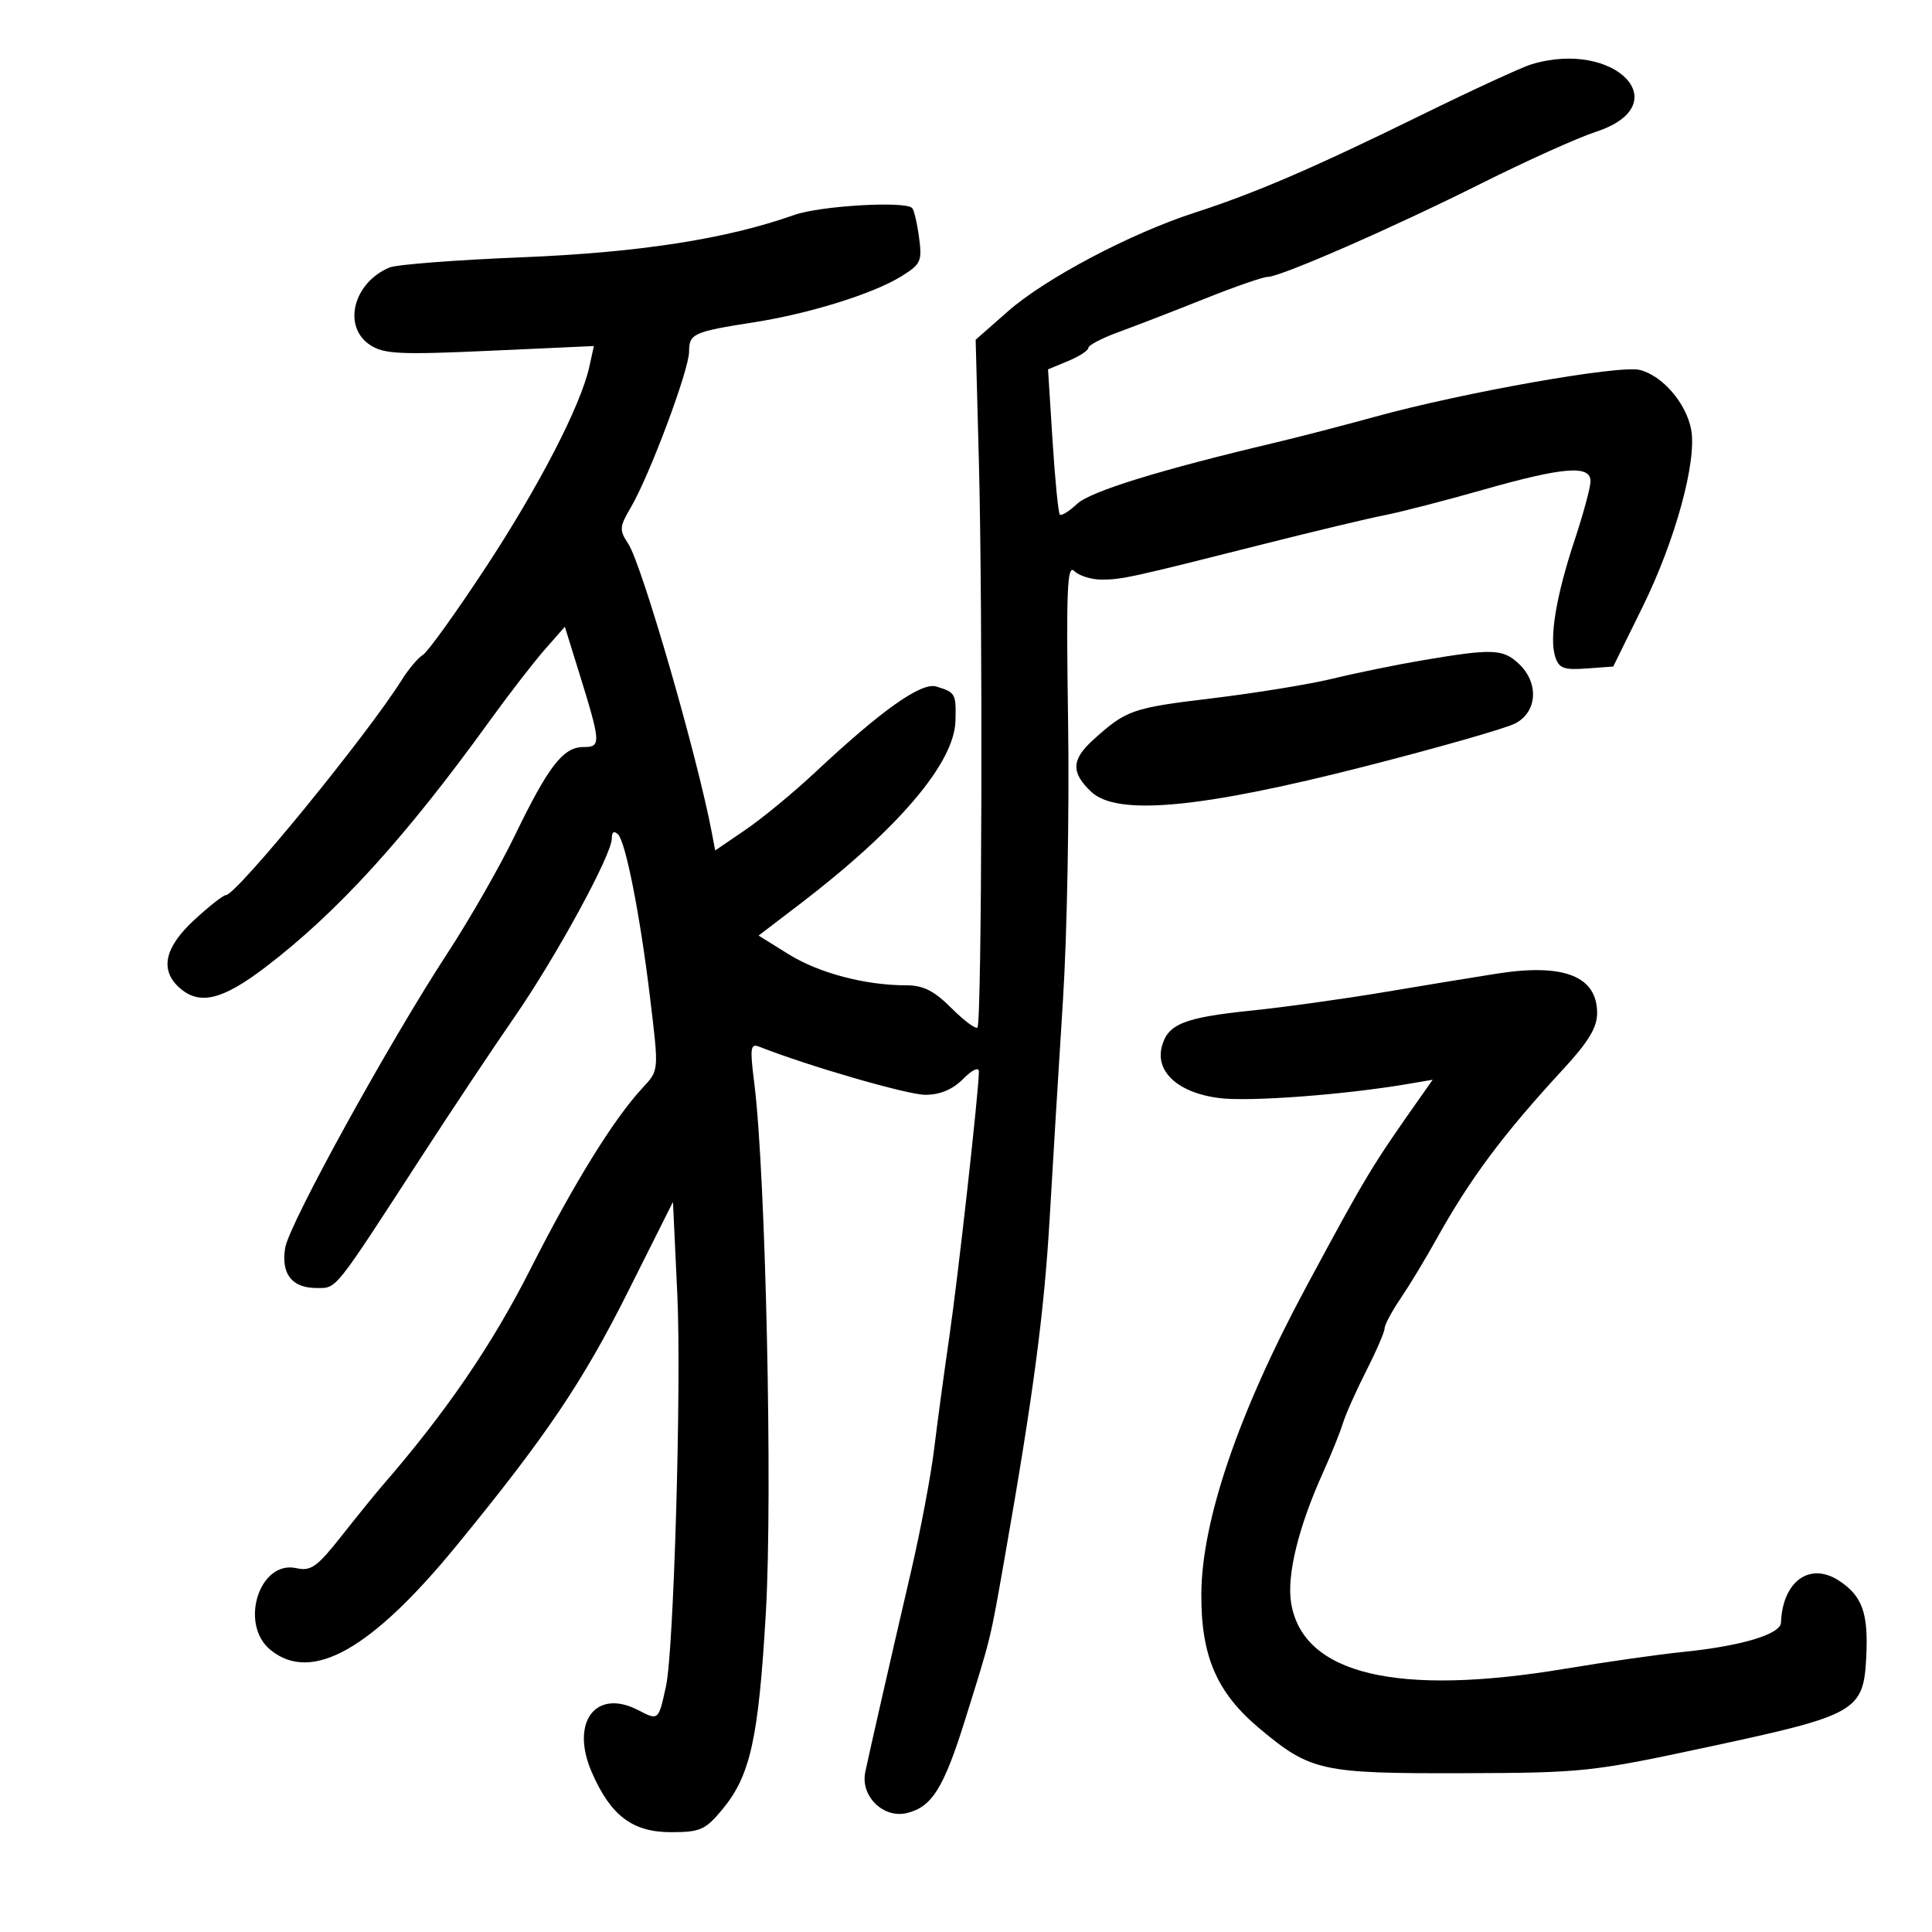 <svg xmlns="http://www.w3.org/2000/svg" width="300" height="300" viewBox="0 0 300 300" version="1.1">
	<path d="M 237.797 9.987 C 236.311 10.435, 228.661 13.960, 220.797 17.819 C 203.874 26.126, 195.010 29.945, 185.500 33.027 C 175.504 36.267, 162.304 43.244, 156.490 48.362 L 151.500 52.755 152 71.627 C 152.626 95.245, 152.465 158.868, 151.778 159.556 C 151.497 159.837, 149.677 158.477, 147.733 156.533 C 145.049 153.849, 143.368 153, 140.736 153 C 134.357 153, 127.151 151.098, 122.453 148.174 L 117.795 145.274 124.148 140.424 C 139.482 128.716, 148.192 118.472, 148.363 111.944 C 148.474 107.699, 148.373 107.516, 145.404 106.606 C 143.065 105.889, 136.930 110.235, 126.500 119.998 C 123.200 123.087, 118.374 127.065, 115.777 128.837 L 111.053 132.060 110.527 129.280 C 108.275 117.389, 99.691 87.703, 97.568 84.464 C 96.141 82.285, 96.172 81.822, 97.953 78.796 C 100.853 73.868, 107 57.432, 107 54.605 C 107 51.808, 107.640 51.520, 117.161 50.031 C 125.648 48.705, 135.544 45.622, 139.874 42.956 C 143.004 41.029, 143.208 40.589, 142.708 36.857 C 142.411 34.645, 141.926 32.593, 141.630 32.296 C 140.513 31.179, 127.330 31.959, 123.324 33.379 C 112.777 37.118, 99.264 39.217, 81 39.954 C 70.825 40.365, 61.600 41.075, 60.500 41.531 C 54.850 43.876, 53.129 50.728, 57.475 53.575 C 59.624 54.984, 62.070 55.101, 76.083 54.465 L 92.217 53.734 91.516 56.927 C 90.190 62.962, 83.703 75.522, 75.365 88.197 C 70.771 95.180, 66.405 101.255, 65.663 101.697 C 64.922 102.139, 63.470 103.850, 62.437 105.500 C 57.039 114.124, 36.711 139, 35.062 139 C 34.661 139, 32.458 140.731, 30.166 142.846 C 25.562 147.097, 24.784 150.590, 27.829 153.345 C 30.932 156.153, 34.475 155.319, 41.197 150.199 C 52.358 141.698, 62.927 130.094, 75.989 112 C 78.967 107.875, 82.822 102.884, 84.556 100.908 L 87.708 97.317 89.756 103.908 C 93.350 115.478, 93.386 116, 90.592 116 C 87.449 116, 85.159 118.959, 79.911 129.802 C 77.604 134.568, 72.919 142.751, 69.499 147.984 C 60.373 161.954, 44.922 189.998, 44.289 193.742 C 43.605 197.788, 45.317 200, 49.132 200 C 52.345 200, 51.693 200.816, 65.519 179.500 C 70.157 172.350, 76.601 162.675, 79.840 158 C 86.312 148.657, 95 132.728, 95 130.204 C 95 129.161, 95.341 128.941, 95.976 129.576 C 97.156 130.756, 99.408 142.200, 100.903 154.613 C 102.334 166.501, 102.365 166.125, 99.700 169.010 C 95.241 173.838, 89.081 183.809, 82.358 197.081 C 76.386 208.871, 69.284 219.256, 59.384 230.673 C 58.348 231.868, 55.506 235.373, 53.069 238.462 C 49.223 243.337, 48.290 244.003, 46.008 243.502 C 40.247 242.236, 37.108 252.239, 42.018 256.216 C 48.393 261.378, 57.630 256.191, 70.894 240 C 84.792 223.035, 90.473 214.617, 97.548 200.502 L 104.500 186.630 105.176 201.065 C 105.826 214.958, 104.633 256.261, 103.421 261.809 C 102.241 267.212, 102.267 267.189, 99.074 265.538 C 92.490 262.134, 88.528 267.440, 91.881 275.170 C 94.815 281.934, 98.201 284.500, 104.190 284.500 C 108.698 284.500, 109.517 284.144, 112.093 281.057 C 116.523 275.752, 117.784 270.070, 118.928 250.279 C 119.987 231.954, 118.895 182.190, 117.126 168.206 C 116.426 162.673, 116.522 161.988, 117.915 162.539 C 125.457 165.521, 140.921 170, 143.673 170 C 145.969 170, 147.897 169.194, 149.545 167.545 C 151.015 166.076, 152 165.623, 152 166.416 C 152 169.305, 148.792 198.084, 147.421 207.500 C 146.620 213, 145.554 220.875, 145.053 225 C 144.552 229.125, 142.939 237.675, 141.468 244 C 138.238 257.889, 135.124 271.541, 134.362 275.151 C 133.572 278.891, 137.157 282.420, 140.837 281.526 C 144.719 280.582, 146.550 277.640, 149.875 267 C 153.938 254.001, 153.723 254.881, 155.986 242 C 160.457 216.563, 162.148 203.790, 163.002 189 C 163.495 180.475, 164.421 165.281, 165.060 155.235 C 165.700 145.189, 166.057 125.804, 165.854 112.156 C 165.546 91.514, 165.708 87.565, 166.813 88.671 C 167.545 89.402, 169.454 90, 171.057 90 C 174.216 90, 175.556 89.706, 196.500 84.414 C 204.200 82.468, 212.525 80.482, 215 80 C 217.475 79.518, 224.342 77.746, 230.261 76.062 C 242.790 72.497, 247.012 72.165, 246.974 74.750 C 246.960 75.713, 245.859 79.786, 244.528 83.801 C 241.640 92.511, 240.551 99.011, 241.486 101.955 C 242.064 103.776, 242.808 104.060, 246.334 103.803 L 250.500 103.500 255.077 94.207 C 260.155 83.898, 263.521 71.585, 262.600 66.689 C 261.829 62.595, 258.148 58.326, 254.626 57.442 C 251.458 56.647, 227.249 60.930, 213.500 64.717 C 208.550 66.081, 201.575 67.889, 198 68.735 C 180.038 72.988, 169.328 76.299, 167.254 78.240 C 166.019 79.396, 164.812 80.145, 164.573 79.906 C 164.333 79.666, 163.822 74.494, 163.437 68.411 L 162.738 57.351 165.869 56.054 C 167.591 55.341, 169 54.423, 169 54.015 C 169 53.606, 171.137 52.493, 173.750 51.541 C 176.363 50.590, 182.335 48.279, 187.022 46.406 C 191.709 44.532, 196.120 43, 196.823 43 C 198.827 43, 216.250 35.379, 230.092 28.449 C 237.018 24.981, 244.990 21.390, 247.808 20.468 C 260.608 16.281, 250.840 6.054, 237.797 9.987 M 221 102.512 C 216.875 103.209, 210.575 104.495, 207 105.369 C 203.425 106.242, 194.941 107.625, 188.147 108.442 C 175.787 109.927, 174.884 110.244, 169.750 114.887 C 166.354 117.958, 166.281 119.976, 169.459 122.961 C 173.474 126.733, 186.449 125.523, 212 118.993 C 223.275 116.112, 233.738 113.123, 235.250 112.352 C 238.737 110.573, 239.011 106.020, 235.811 103.039 C 233.361 100.756, 231.728 100.698, 221 102.512 M 232.500 151.175 C 229.200 151.690, 221.325 152.982, 215 154.047 C 208.675 155.111, 199.364 156.406, 194.309 156.924 C 183.808 158.001, 181.282 159.028, 180.390 162.584 C 179.406 166.502, 183.075 169.743, 189.371 170.516 C 194.066 171.093, 208.705 169.998, 218.484 168.339 L 222.468 167.662 220.764 170.081 C 212.920 181.213, 212.221 182.371, 202.849 199.781 C 192.348 219.289, 186.605 236.095, 186.543 247.500 C 186.491 257.208, 188.939 262.854, 195.626 268.443 C 203.500 275.025, 205.224 275.404, 227 275.341 C 245.914 275.286, 247.068 275.163, 265.392 271.232 C 288.387 266.298, 289.382 265.725, 289.797 257.170 C 290.122 250.466, 289.164 247.808, 285.571 245.454 C 281.029 242.479, 276.799 245.528, 276.550 251.957 C 276.481 253.771, 270.372 255.600, 261.338 256.513 C 257.577 256.893, 249.393 258.058, 243.151 259.102 C 216.969 263.481, 202.361 260.013, 200.496 248.979 C 199.769 244.674, 201.588 237.191, 205.436 228.664 C 206.717 225.824, 208.108 222.375, 208.527 221 C 208.946 219.625, 210.574 215.969, 212.145 212.876 C 213.715 209.783, 215 206.809, 215 206.266 C 215 205.723, 216.112 203.641, 217.470 201.639 C 218.829 199.637, 221.317 195.524, 223 192.500 C 228.306 182.964, 233.364 176.179, 242.750 166.008 C 246.656 161.775, 248 159.550, 248 157.315 C 248 151.595, 242.858 149.559, 232.500 151.175" stroke="none" fill="black" fill-rule="evenodd"/>
</svg>